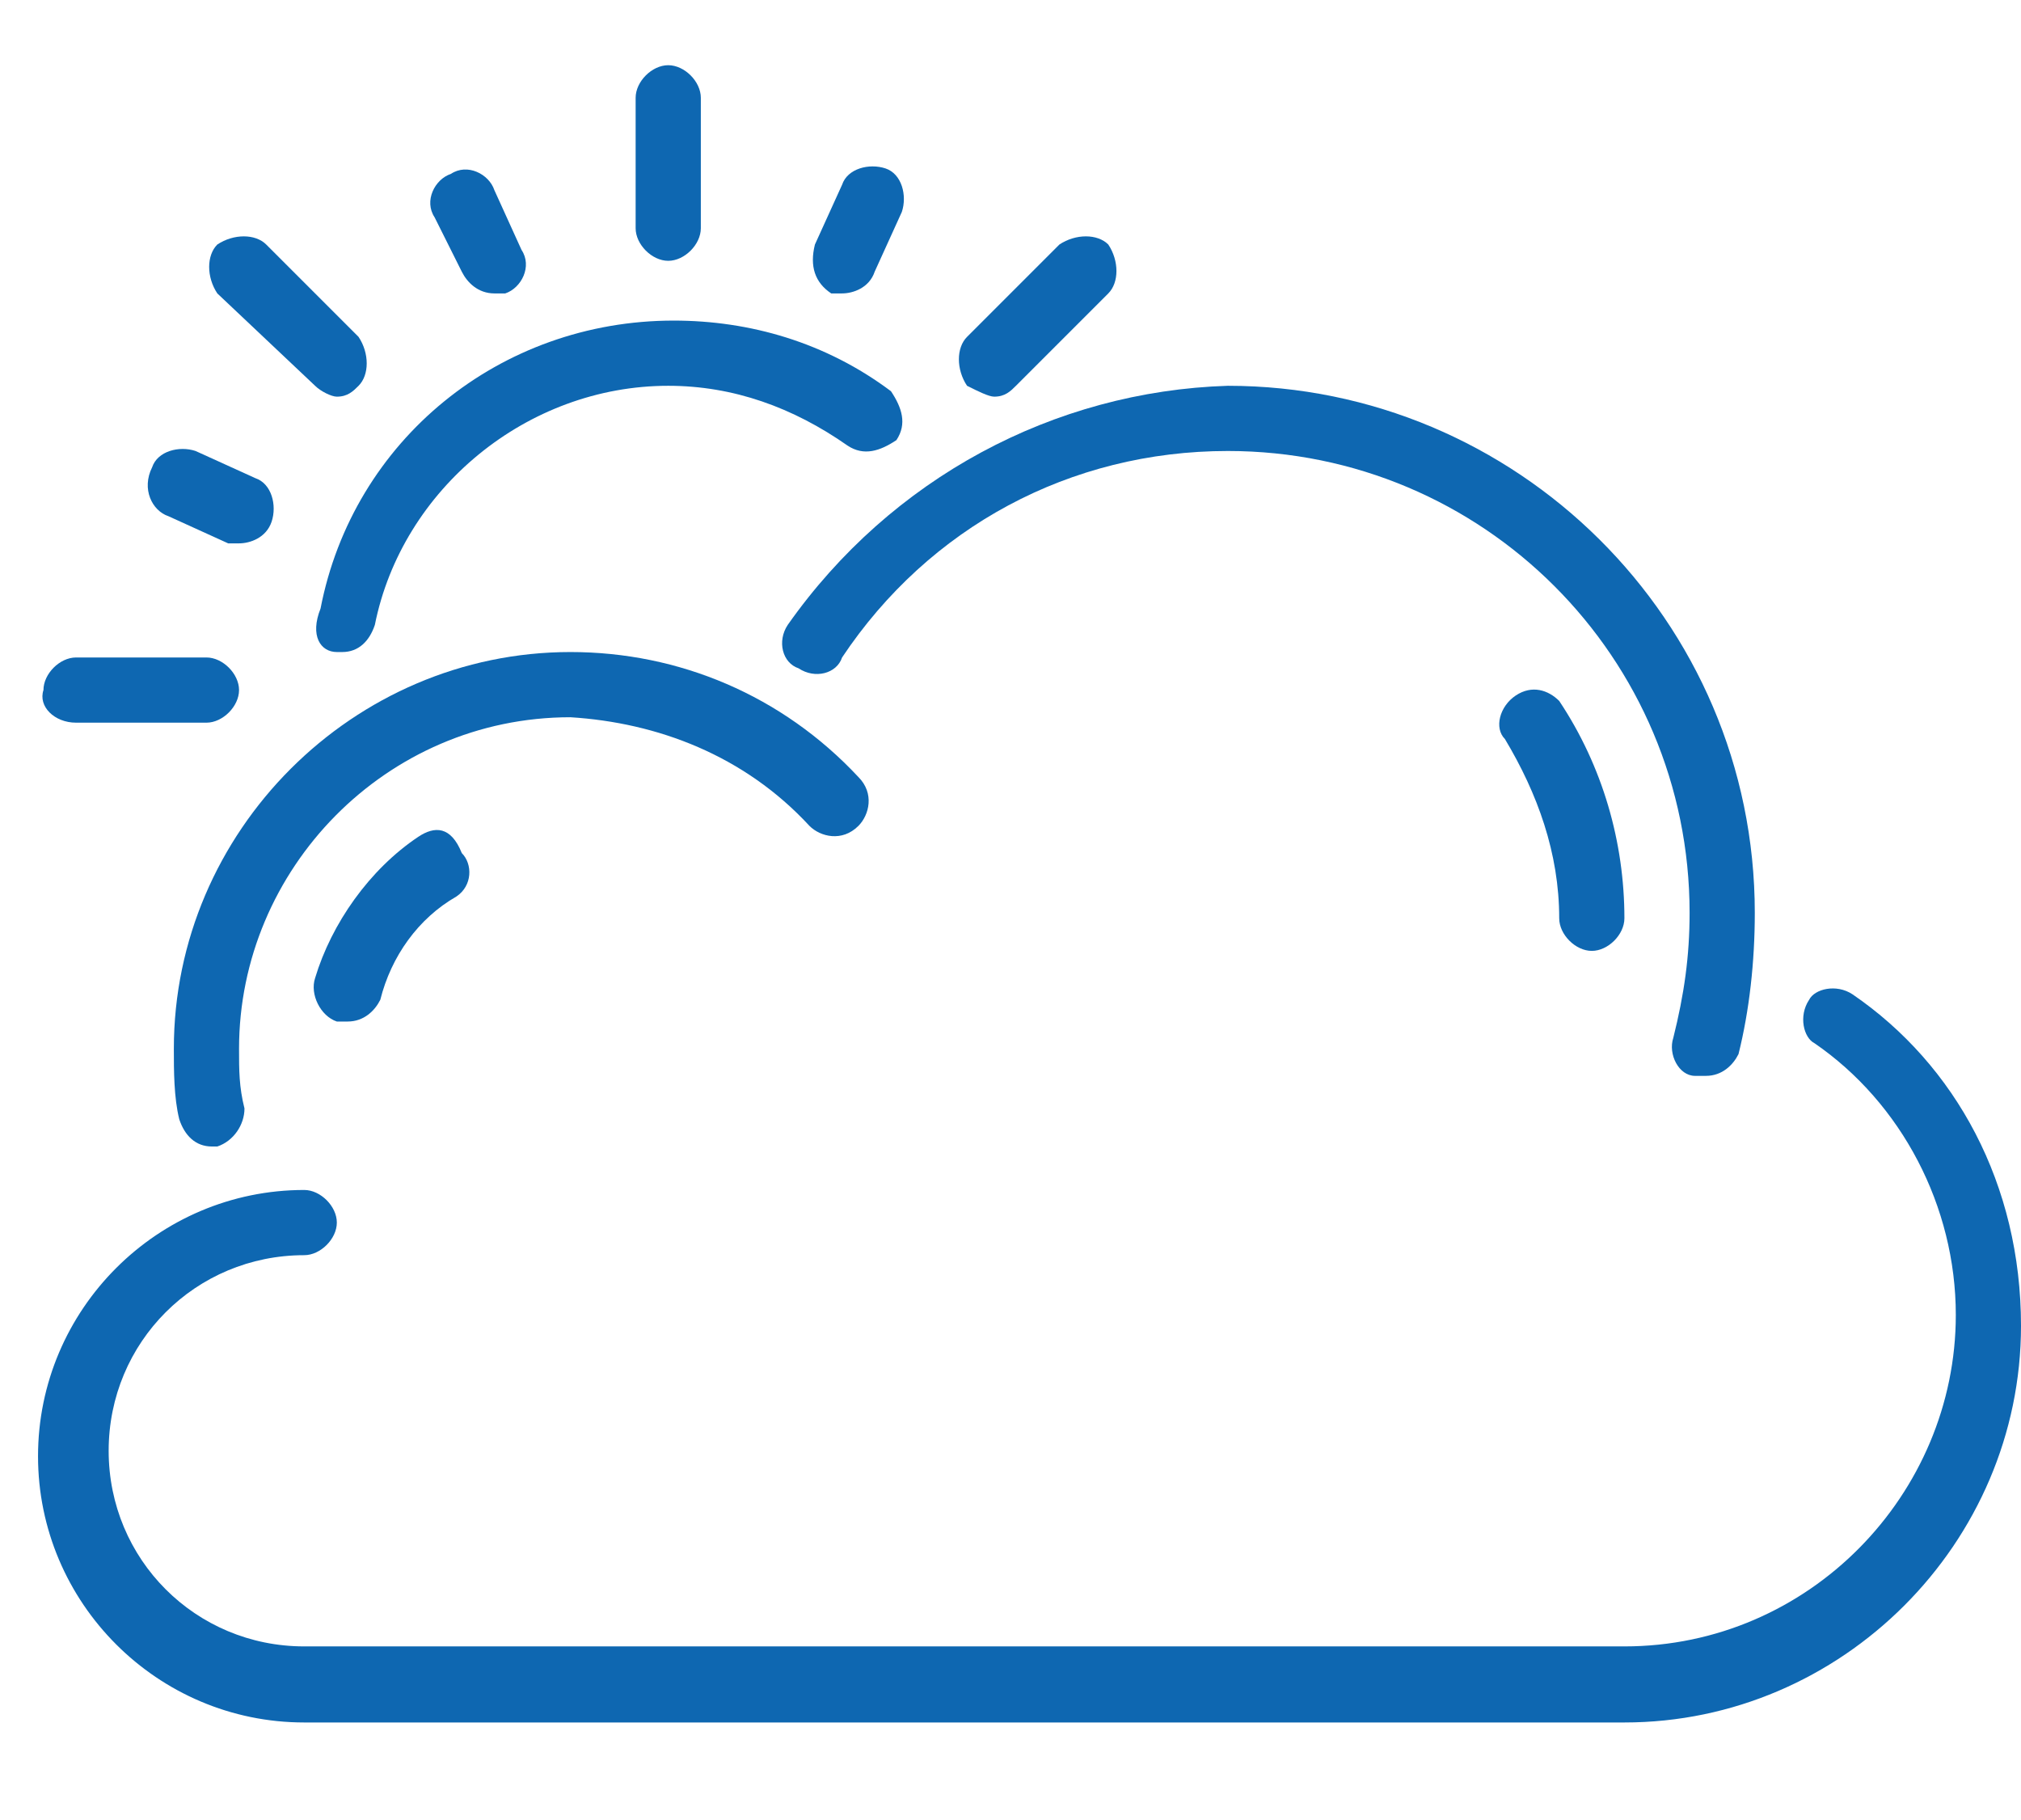 <?xml version="1.0" encoding="utf-8"?>
<!-- Generator: Adobe Illustrator 19.0.0, SVG Export Plug-In . SVG Version: 6.00 Build 0)  -->
<svg version="1.1" id="icons" xmlns="http://www.w3.org/2000/svg" xmlns:xlink="http://www.w3.org/1999/xlink" x="0px" y="0px"
	 viewBox="-286 380.5 37.2 33.5" style="enable-background:new -286 380.5 37.2 33.5;" xml:space="preserve">
<style type="text/css">
	.st0{fill:#0E67B1;}
</style>
<g>
	<path class="st0" d="M-278.3,395.9c-0.9,0.6-1.6,1.6-1.9,2.6c-0.1,0.3,0.1,0.7,0.4,0.8c0.1,0,0.1,0,0.2,0c0.3,0,0.5-0.2,0.6-0.4
		c0.2-0.8,0.7-1.5,1.4-1.9c0.3-0.2,0.3-0.6,0.1-0.8C-277.7,395.7-278,395.7-278.3,395.9L-278.3,395.9z M-278.3,395.9"/>
	<path class="st0" d="M-271.1,395.7c0.2,0.2,0.6,0.3,0.9,0c0.2-0.2,0.3-0.6,0-0.9c-1.4-1.5-3.3-2.3-5.3-2.3c-4,0-7.3,3.3-7.3,7.3
		c0,0.4,0,0.9,0.1,1.3c0.1,0.3,0.3,0.5,0.6,0.5c0,0,0.1,0,0.1,0c0.3-0.1,0.5-0.4,0.5-0.7c-0.1-0.4-0.1-0.7-0.1-1.1
		c0-3.3,2.7-6.1,6.1-6.1C-273.9,393.8-272.3,394.4-271.1,395.7L-271.1,395.7z M-271.1,395.7"/>
	<path class="st0" d="M-267.7,387.8c0.2,0,0.3-0.1,0.4-0.2l1.7-1.7c0.2-0.2,0.2-0.6,0-0.9c-0.2-0.2-0.6-0.2-0.9,0l-1.7,1.7
		c-0.2,0.2-0.2,0.6,0,0.9C-268,387.7-267.8,387.8-267.7,387.8L-267.7,387.8z M-267.7,387.8"/>
	<path class="st0" d="M-270.7,385.9c0.1,0,0.2,0,0.2,0c0.2,0,0.5-0.1,0.6-0.4l0.5-1.1c0.1-0.3,0-0.7-0.3-0.8c-0.3-0.1-0.7,0-0.8,0.3
		l-0.5,1.1C-271.1,385.4-271,385.7-270.7,385.9L-270.7,385.9z M-270.7,385.9"/>
	<path class="st0" d="M-271.5,392c-0.2,0.3-0.1,0.7,0.2,0.8c0.3,0.2,0.7,0.1,0.8-0.2c1.6-2.4,4.2-3.8,7.1-3.8c4.7,0,8.5,3.8,8.5,8.5
		c0,0.8-0.1,1.5-0.3,2.3c-0.1,0.3,0.1,0.7,0.4,0.7c0.1,0,0.1,0,0.2,0c0.3,0,0.5-0.2,0.6-0.4c0.2-0.8,0.3-1.7,0.3-2.6
		c0-5.4-4.4-9.7-9.7-9.7C-266.6,387.7-269.6,389.3-271.5,392L-271.5,392z M-271.5,392"/>
	<path class="st0" d="M-258.1,393.3c-0.3,0.2-0.4,0.6-0.2,0.8c0.6,1,1,2.1,1,3.3c0,0.3,0.3,0.6,0.6,0.6c0.3,0,0.6-0.3,0.6-0.6
		c0-1.4-0.4-2.8-1.2-4C-257.5,393.2-257.8,393.1-258.1,393.3L-258.1,393.3z M-258.1,393.3"/>
	<path class="st0" d="M-282.9,390l1.1,0.5c0.1,0,0.2,0,0.2,0c0.2,0,0.5-0.1,0.6-0.4c0.1-0.3,0-0.7-0.3-0.8l-1.1-0.5
		c-0.3-0.1-0.7,0-0.8,0.3C-283.4,389.5-283.2,389.9-282.9,390L-282.9,390z M-282.9,390"/>
	<path class="st0" d="M-280.2,387.6c0.1,0.1,0.3,0.2,0.4,0.2c0.2,0,0.3-0.1,0.4-0.2c0.2-0.2,0.2-0.6,0-0.9l-1.7-1.7
		c-0.2-0.2-0.6-0.2-0.9,0c-0.2,0.2-0.2,0.6,0,0.9L-280.2,387.6z M-280.2,387.6"/>
	<path class="st0" d="M-284.6,393.8l2.4,0c0.3,0,0.6-0.3,0.6-0.6c0-0.3-0.3-0.6-0.6-0.6h-2.4c-0.3,0-0.6,0.3-0.6,0.6
		C-285.3,393.5-285,393.8-284.6,393.8L-284.6,393.8z M-284.6,393.8"/>
	<path class="st0" d="M-251.9,398.8c-0.3-0.2-0.7-0.1-0.8,0.1c-0.2,0.3-0.1,0.7,0.1,0.8c1.6,1.1,2.6,3,2.6,5c0,3.3-2.7,6.1-6.1,6.1
		h-24.3c-2,0-3.6-1.6-3.6-3.6s1.6-3.6,3.6-3.6c0.3,0,0.6-0.3,0.6-0.6c0-0.3-0.3-0.6-0.6-0.6c-2.7,0-4.9,2.2-4.9,4.9s2.2,4.9,4.9,4.9
		h24.3c4,0,7.3-3.3,7.3-7.3C-248.8,402.3-250,400.1-251.9,398.8L-251.9,398.8z M-251.9,398.8"/>
	<path class="st0" d="M-277.5,385.5c0.1,0.2,0.3,0.4,0.6,0.4c0.1,0,0.2,0,0.2,0c0.3-0.1,0.5-0.5,0.3-0.8l-0.5-1.1
		c-0.1-0.3-0.5-0.5-0.8-0.3c-0.3,0.1-0.5,0.5-0.3,0.8L-277.5,385.5z M-277.5,385.5"/>
	<path class="st0" d="M-279.8,392.5c0,0,0.1,0,0.1,0c0.3,0,0.5-0.2,0.6-0.5c0.5-2.5,2.8-4.4,5.4-4.4c1.2,0,2.3,0.4,3.3,1.1
		c0.3,0.2,0.6,0.1,0.9-0.1c0.2-0.3,0.1-0.6-0.1-0.9c-1.2-0.9-2.6-1.3-4-1.3c-3.2,0-5.9,2.2-6.5,5.3
		C-280.3,392.2-280.1,392.5-279.8,392.5L-279.8,392.5z M-279.8,392.5"/>
	<path class="st0" d="M-273.7,385.3c0.3,0,0.6-0.3,0.6-0.6v-2.4c0-0.3-0.3-0.6-0.6-0.6c-0.3,0-0.6,0.3-0.6,0.6v2.4
		C-274.3,385-274,385.3-273.7,385.3L-273.7,385.3z M-273.7,385.3"/>
</g>
</svg>
